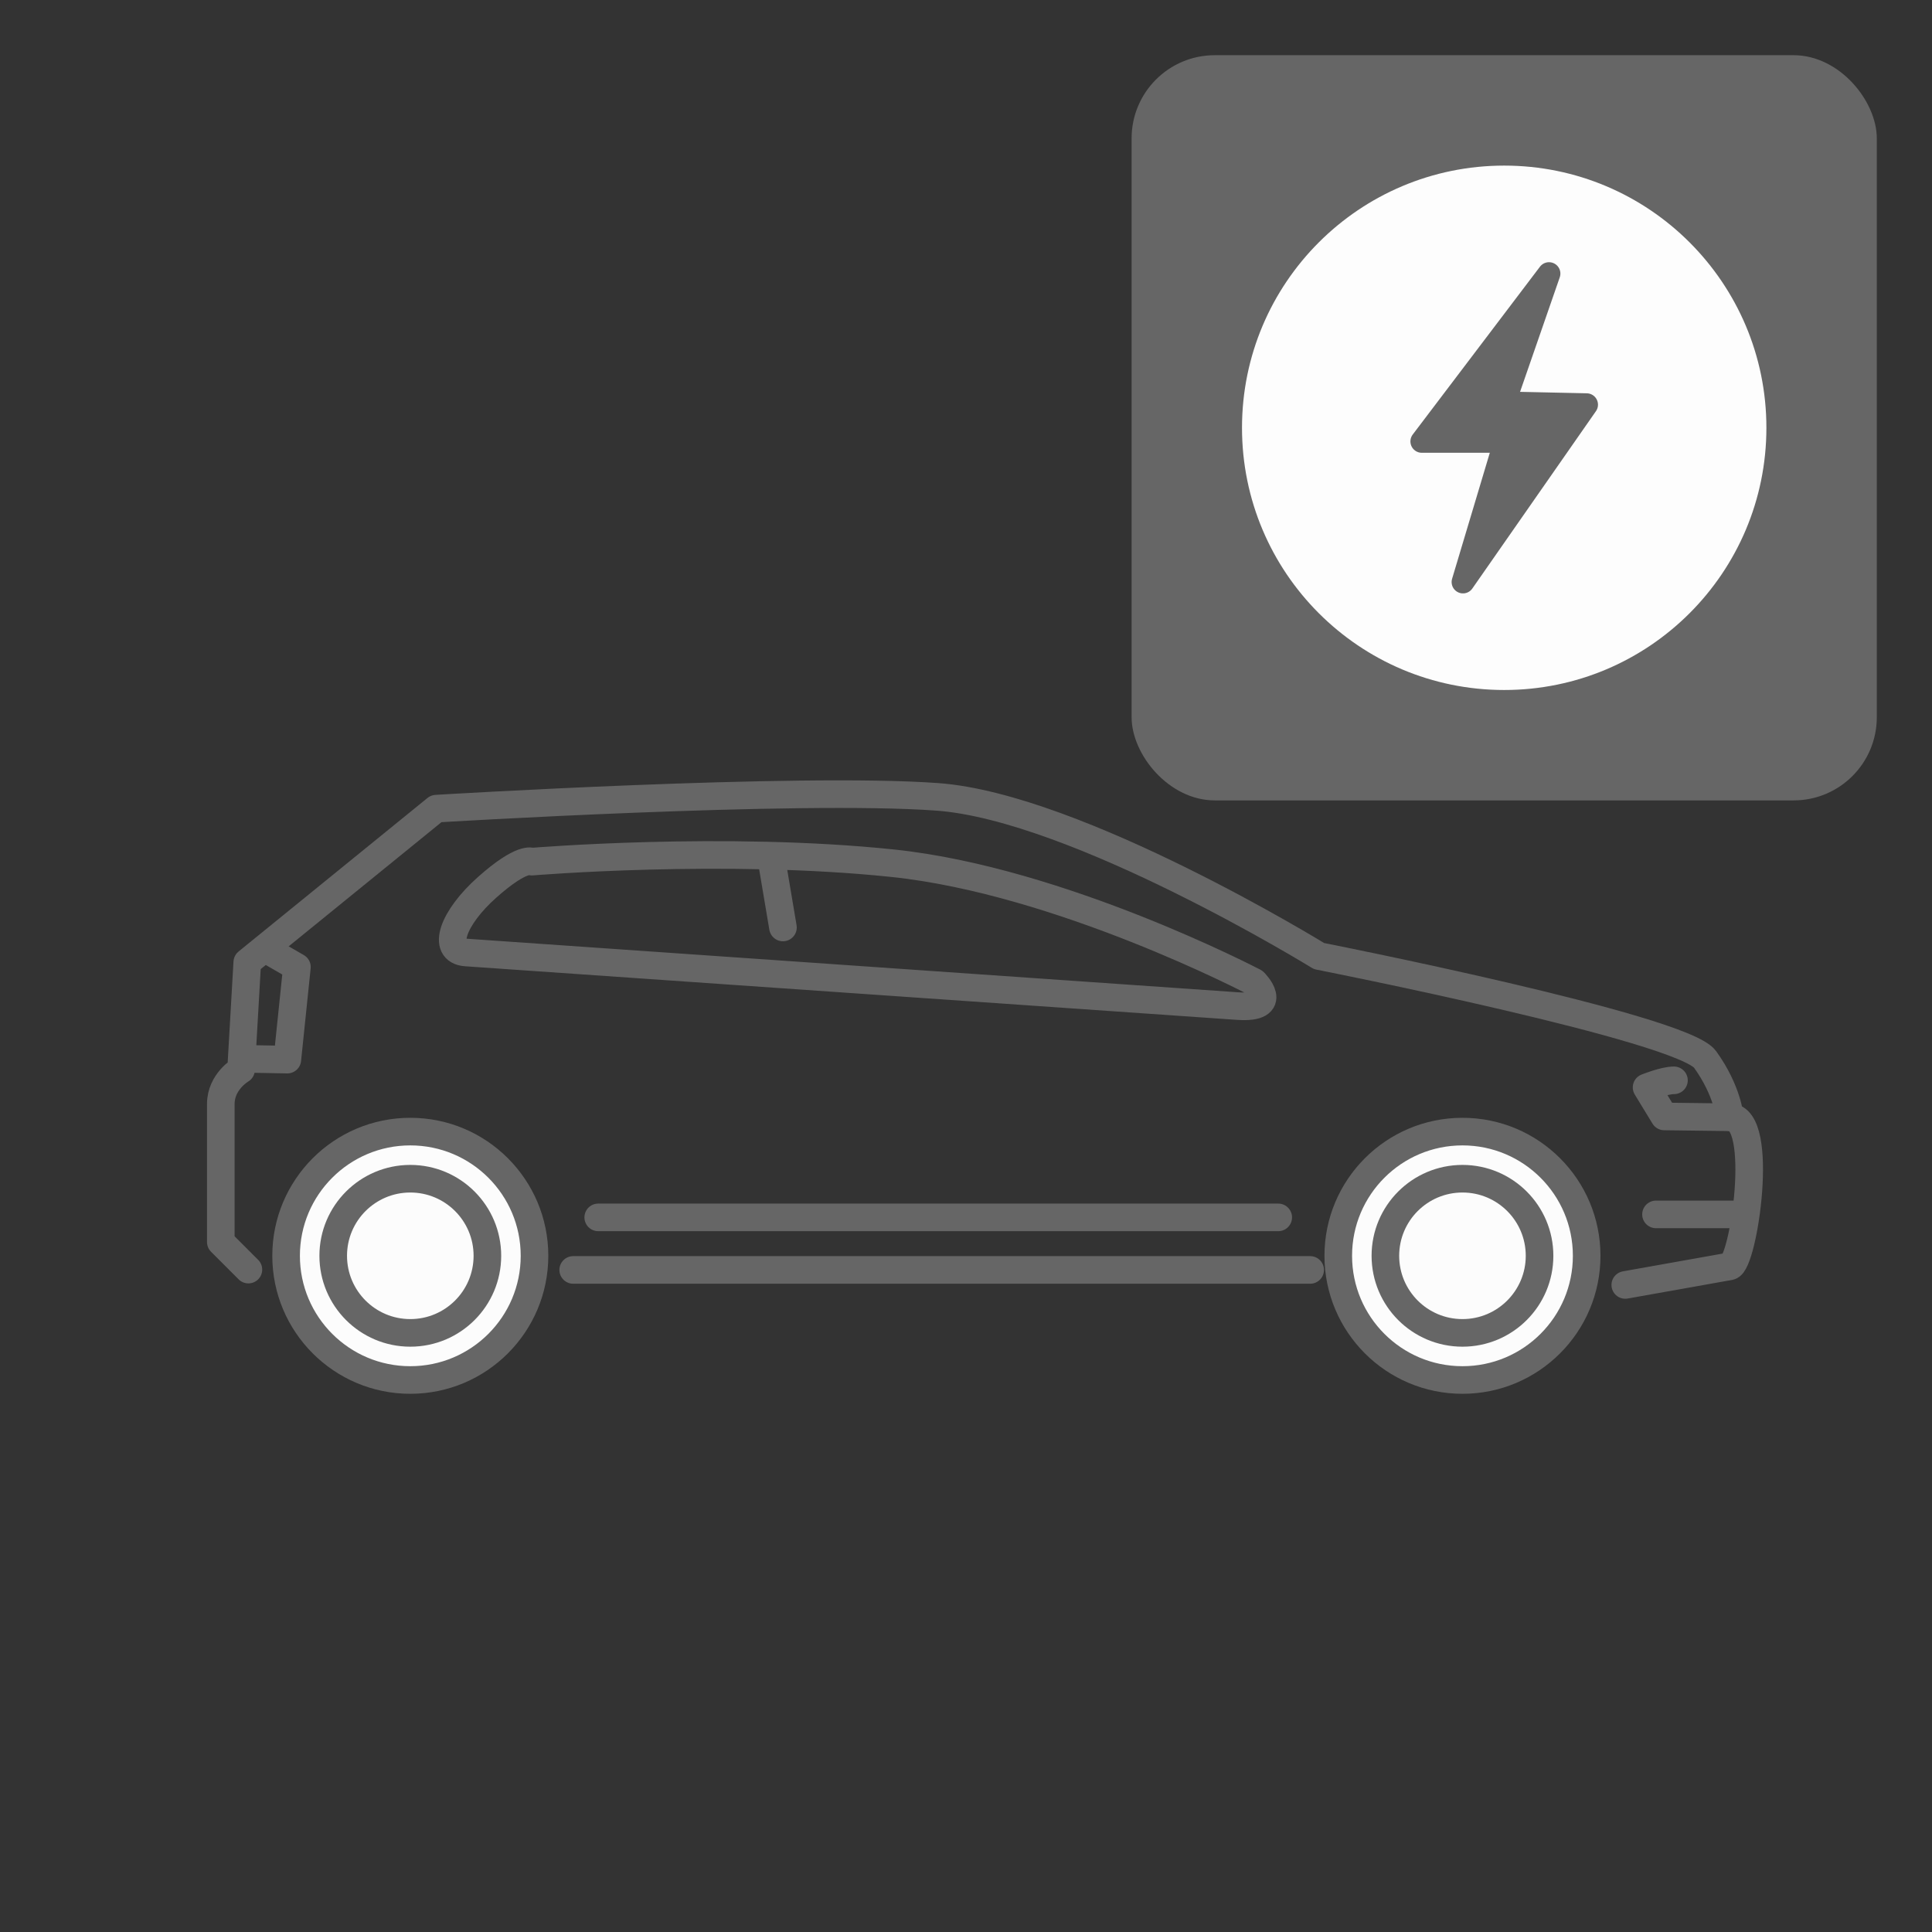 <svg xmlns="http://www.w3.org/2000/svg" width="70" height="70" viewBox="0 0 70 70"><rect x="0" y="0" width="70" height="70" fill="#333333" stroke="none"/><defs><clipPath id="a"><rect style="isolation:auto;mix-blend-mode:normal;marker:none" width="27" height="27" x="105" y="97.362" rx="3.013" ry="3.013" color="#000" overflow="visible" fill="#3f9cd0" stroke-linecap="round" stroke-linejoin="round"/></clipPath><clipPath id="b"><rect style="isolation:auto;mix-blend-mode:normal;marker:none" width="27" height="27" x="105" y="97.362" rx="3.013" ry="3.013" color="#000" overflow="visible" fill="#3f9cd0" stroke-linecap="round" stroke-linejoin="round"/></clipPath></defs><g color="#000"><rect style="isolation:auto;mix-blend-mode:normal;marker:none" width="27" height="27" x="41" y="2" rx="3.013" ry="3.013" overflow="visible" fill="#666"/><ellipse style="isolation:auto;mix-blend-mode:normal;marker:none" cx="54.5" cy="15.5" rx="9.5" ry="9.5" overflow="visible" fill="#fff" fill-opacity=".984"/><path d="m 51.514,15.993 3.018,0 -1.525,5.095 4.479,-6.426 -2.986,-0.065 1.624,-4.685 z" style="isolation:auto;mix-blend-mode:normal;marker:none" overflow="visible" fill="#666" stroke="#666" stroke-width=".824" stroke-linecap="round" stroke-linejoin="round"/></g><g transform="translate(-165 -12.362)" color="#000" stroke="#666" stroke-linecap="round" stroke-linejoin="round"><path style="isolation:auto;mix-blend-mode:normal;marker:none" d="m 212.47,58.374 -26.702,0 M 174,58.362 l -1,-1 0,-5 c 0,-0.818 0.735,-1.242 0.735,-1.242 l 0.224,-3.895 6.846,-5.564 c 0,0 13.104,-0.798 18.162,-0.427 5.059,0.372 13.823,5.768 13.823,5.768 0,0 13.161,2.596 13.987,3.743 0.826,1.147 0.898,2.094 0.898,2.094 1.292,0 0.498,5.315 0,5.404 l -3.788,0.675" overflow="visible" fill="none"/><path style="isolation:auto;mix-blend-mode:normal;marker:none" d="M174.747 46.816l1.011.583-.347 3.355-1.24-.023M227.705 52.843l-2.405-.03-.641-1.052c0 0 .636-.257.992-.257M184.271 43.581c0 0 6.984-.582 13.08.058 6.096.639 13.089 4.303 13.089 4.303 0 0 .994.983-.601.872l-27.96-1.942c-.893-.062-.473-1.255.77-2.36 1.28-1.138 1.622-.931 1.622-.931zM192.947 43.467l.421 2.499M228 56.362l-3 0m-13.687.108l-24.638 0" overflow="visible" fill="none"/><circle r="4.5" style="isolation:auto;mix-blend-mode:normal;marker:none" cx="179.866" cy="57.862" overflow="visible" fill="#fff" fill-opacity=".984"/><ellipse cy="57.862" cx="179.866" style="isolation:auto;mix-blend-mode:normal;marker:none" rx="2.793" ry="2.793" overflow="visible" fill="none"/><circle r="4.5" cy="57.862" cx="217.988" style="isolation:auto;mix-blend-mode:normal;marker:none" overflow="visible" fill="#fff" fill-opacity=".984"/><ellipse ry="2.793" rx="2.793" style="isolation:auto;mix-blend-mode:normal;marker:none" cx="217.988" cy="57.862" overflow="visible" fill="none"/></g></svg>
